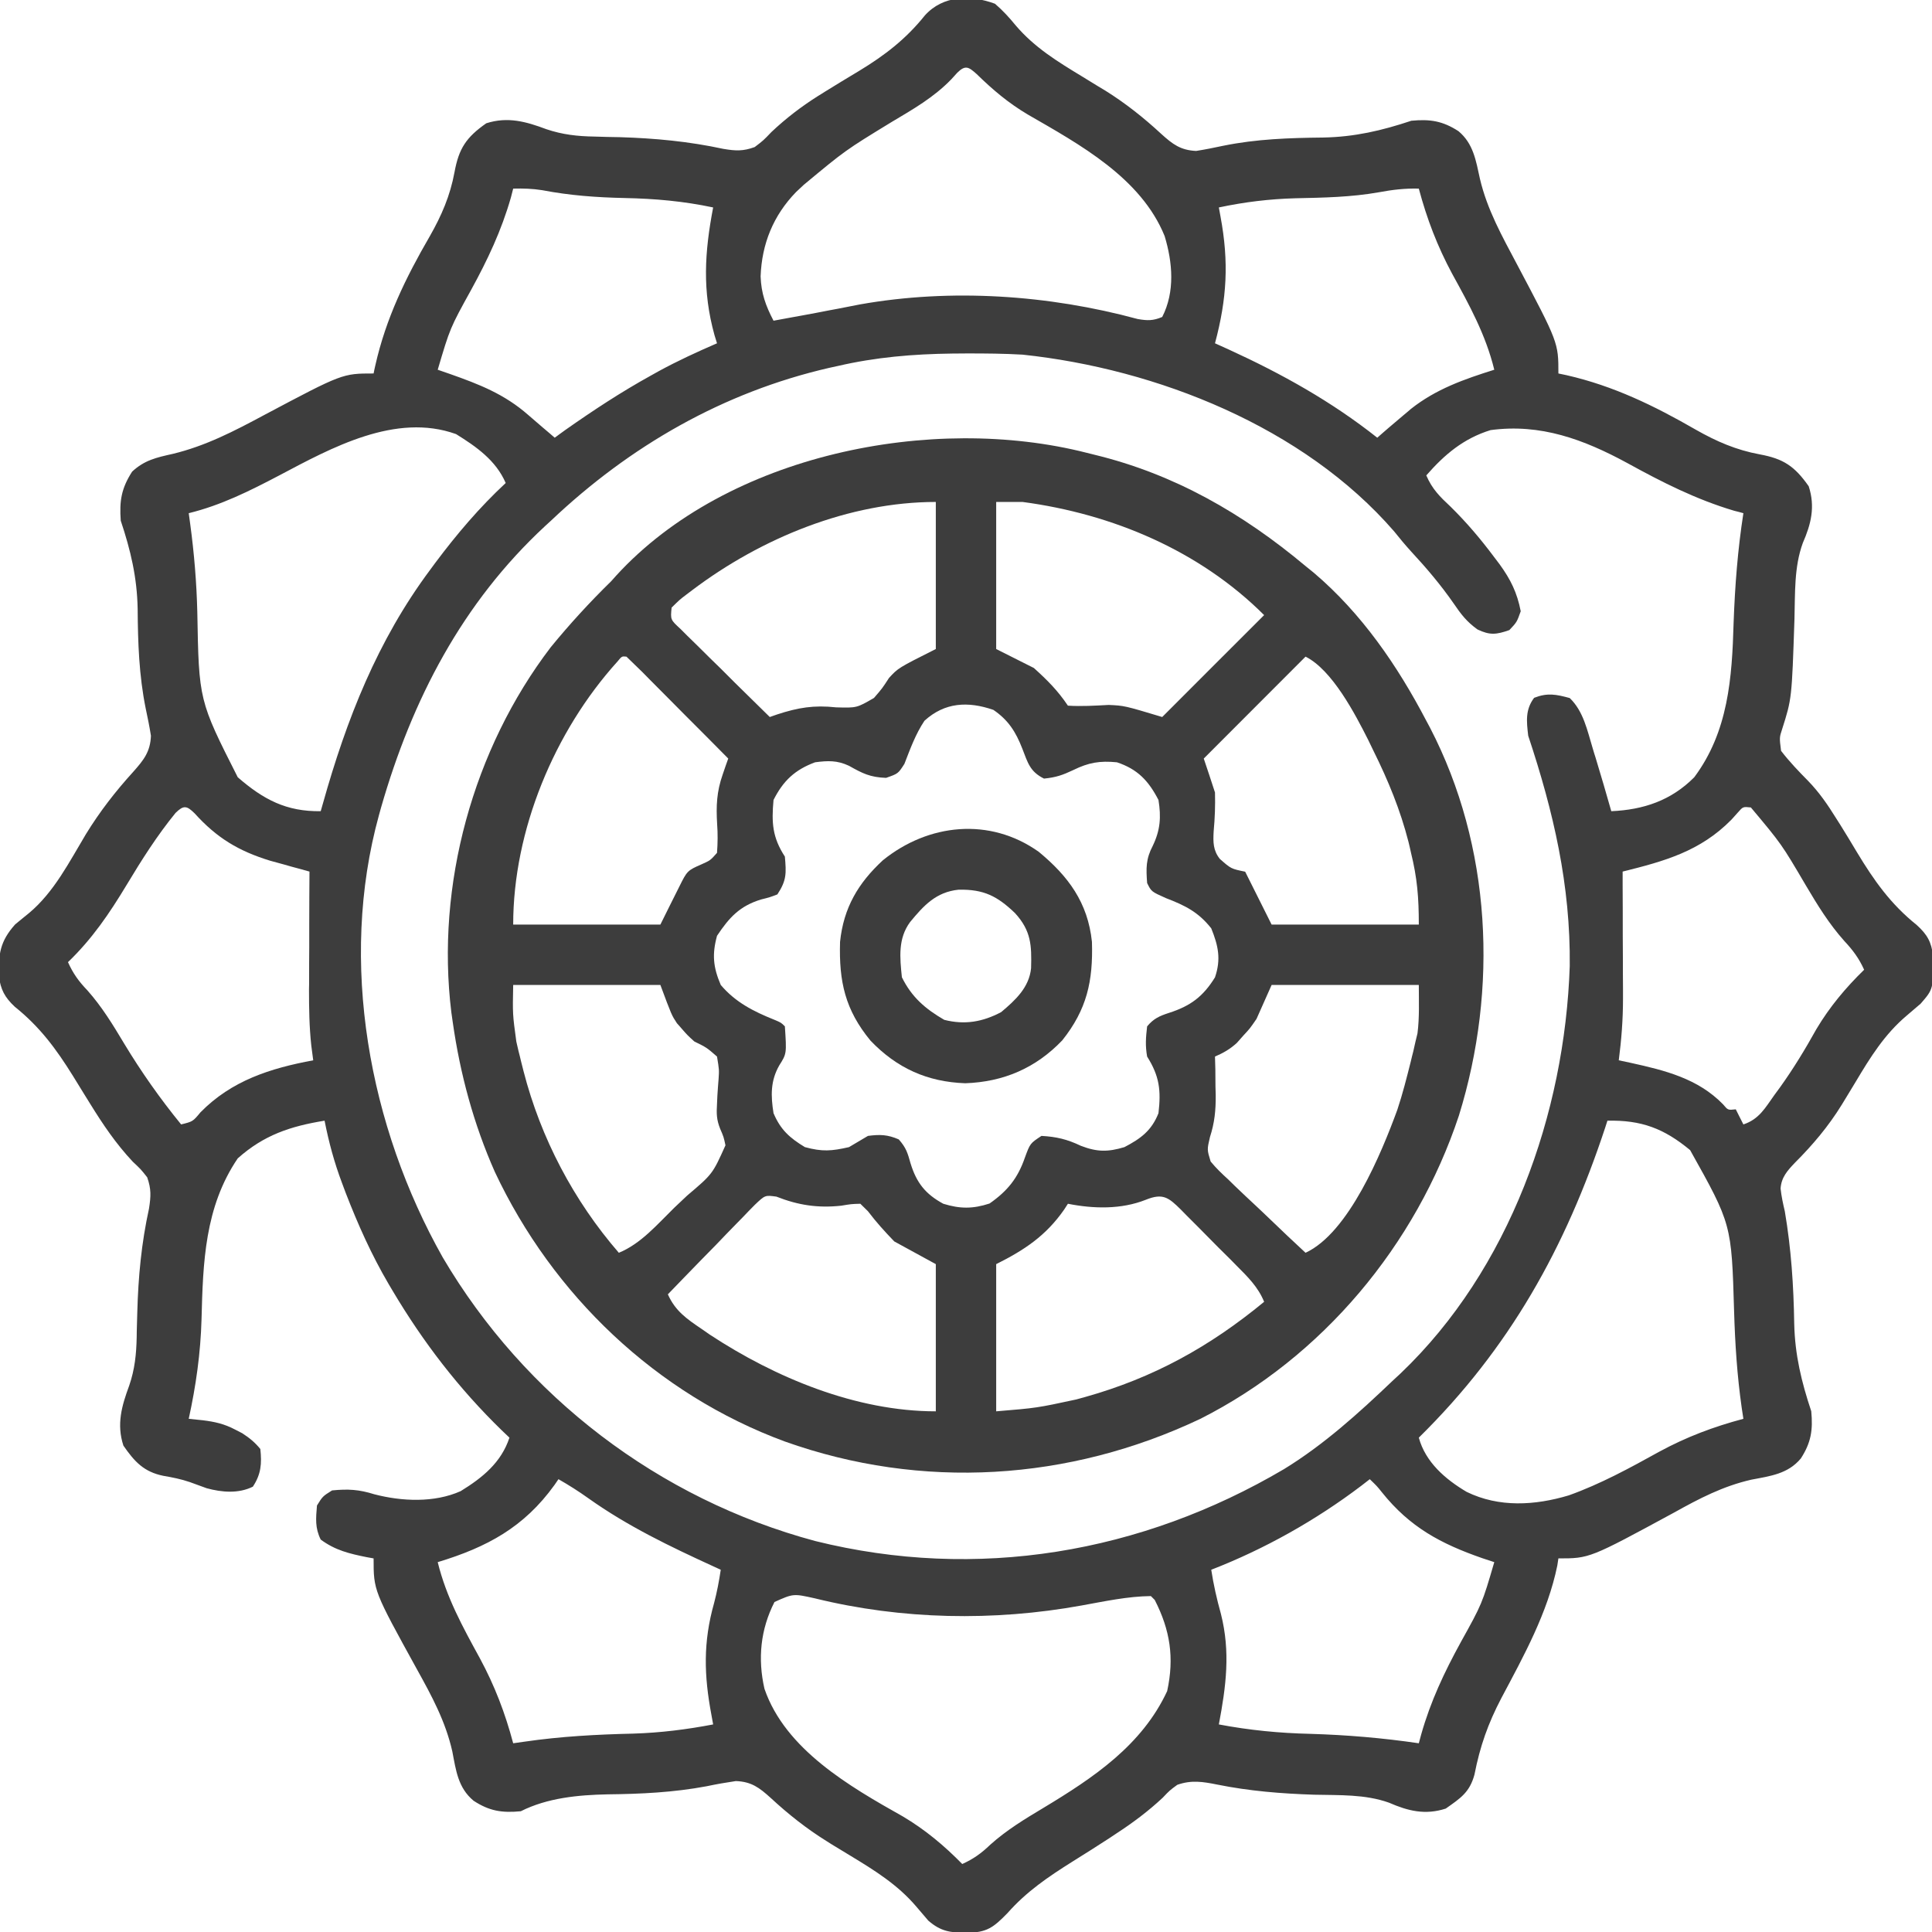 <svg width="16" height="16" viewBox="0 0 16 16" fill="none" xmlns="http://www.w3.org/2000/svg">
<g clip-path="url(#clip0_2281_25225)">
<path d="M8.24 0.031C8.306 0.088 8.357 0.144 8.412 0.211C8.567 0.393 8.758 0.51 8.961 0.633C9.003 0.659 9.046 0.685 9.088 0.711C9.12 0.73 9.12 0.73 9.153 0.75C9.321 0.855 9.471 0.974 9.617 1.109C9.712 1.195 9.777 1.244 9.906 1.25C9.982 1.238 10.056 1.223 10.131 1.207C10.406 1.151 10.678 1.142 10.958 1.139C11.218 1.134 11.442 1.082 11.688 1C11.844 0.985 11.948 1.002 12.078 1.086C12.202 1.189 12.223 1.33 12.256 1.48C12.316 1.736 12.44 1.957 12.562 2.187C12.906 2.837 12.906 2.837 12.906 3.093C12.939 3.1 12.939 3.1 12.973 3.107C13.363 3.196 13.699 3.36 14.043 3.558C14.215 3.656 14.379 3.727 14.574 3.763C14.769 3.799 14.862 3.86 14.979 4.027C15.034 4.197 14.999 4.339 14.93 4.497C14.857 4.697 14.867 4.914 14.861 5.125C14.839 5.786 14.839 5.786 14.759 6.038C14.736 6.108 14.736 6.108 14.75 6.218C14.819 6.308 14.895 6.387 14.974 6.467C15.066 6.562 15.136 6.664 15.205 6.775C15.222 6.802 15.222 6.802 15.24 6.83C15.287 6.906 15.333 6.981 15.378 7.057C15.519 7.291 15.657 7.487 15.873 7.66C15.961 7.74 15.995 7.8 16.009 7.918C16.011 8.191 16.011 8.191 15.906 8.312C15.867 8.346 15.828 8.379 15.789 8.412C15.607 8.566 15.489 8.756 15.368 8.959C15.342 9.001 15.317 9.043 15.291 9.086C15.278 9.107 15.265 9.128 15.252 9.15C15.142 9.328 15.013 9.481 14.865 9.629C14.803 9.694 14.752 9.75 14.746 9.843C14.753 9.907 14.766 9.968 14.781 10.031C14.834 10.343 14.854 10.647 14.859 10.964C14.865 11.221 14.919 11.444 15 11.687C15.015 11.844 14.998 11.948 14.914 12.078C14.807 12.207 14.66 12.224 14.504 12.254C14.268 12.308 14.073 12.41 13.863 12.527C13.164 12.906 13.164 12.906 12.906 12.906C12.903 12.925 12.9 12.945 12.897 12.965C12.817 13.356 12.62 13.712 12.434 14.062C12.323 14.274 12.257 14.461 12.211 14.696C12.171 14.844 12.095 14.892 11.973 14.978C11.803 15.033 11.661 14.998 11.503 14.929C11.304 14.858 11.091 14.868 10.883 14.863C10.61 14.854 10.348 14.833 10.08 14.779C9.961 14.755 9.866 14.74 9.75 14.781C9.687 14.827 9.687 14.827 9.629 14.888C9.508 15.001 9.382 15.095 9.244 15.185C9.224 15.198 9.204 15.211 9.184 15.225C9.083 15.29 8.982 15.355 8.88 15.418C8.681 15.543 8.501 15.665 8.344 15.843C8.227 15.963 8.174 16.004 8.006 16.007C7.871 16.005 7.793 15.997 7.688 15.906C7.654 15.867 7.621 15.828 7.588 15.789C7.433 15.607 7.242 15.489 7.039 15.366C6.997 15.34 6.955 15.315 6.912 15.289C6.891 15.276 6.869 15.263 6.848 15.249C6.679 15.144 6.529 15.025 6.383 14.89C6.288 14.804 6.223 14.755 6.094 14.75C6.012 14.762 5.932 14.776 5.852 14.793C5.579 14.844 5.31 14.857 5.032 14.86C4.789 14.865 4.533 14.889 4.313 15C4.156 15.015 4.052 14.998 3.922 14.913C3.793 14.806 3.776 14.661 3.746 14.505C3.69 14.257 3.577 14.048 3.455 13.828C3.094 13.173 3.094 13.173 3.094 12.906C3.066 12.901 3.066 12.901 3.038 12.896C2.894 12.867 2.776 12.839 2.656 12.75C2.608 12.653 2.616 12.575 2.625 12.468C2.672 12.392 2.672 12.392 2.75 12.343C2.884 12.33 2.972 12.335 3.1 12.375C3.327 12.434 3.596 12.447 3.815 12.349C3.997 12.237 4.151 12.112 4.219 11.906C4.198 11.886 4.177 11.866 4.156 11.846C3.799 11.499 3.504 11.115 3.25 10.687C3.239 10.669 3.229 10.651 3.218 10.633C3.076 10.391 2.964 10.14 2.863 9.879C2.853 9.851 2.842 9.824 2.832 9.796C2.768 9.626 2.723 9.459 2.688 9.281C2.405 9.327 2.185 9.4 1.969 9.593C1.695 9.996 1.681 10.457 1.669 10.925C1.661 11.207 1.623 11.475 1.563 11.75C1.601 11.754 1.639 11.758 1.679 11.762C1.778 11.774 1.858 11.792 1.947 11.839C1.967 11.85 1.987 11.86 2.007 11.87C2.067 11.909 2.111 11.945 2.156 12C2.169 12.122 2.162 12.209 2.094 12.312C1.975 12.371 1.837 12.359 1.712 12.325C1.665 12.308 1.618 12.291 1.572 12.274C1.499 12.249 1.428 12.235 1.352 12.222C1.191 12.189 1.114 12.105 1.022 11.972C0.964 11.795 1.008 11.643 1.07 11.475C1.116 11.342 1.129 11.215 1.132 11.075C1.132 11.042 1.133 11.008 1.134 10.974C1.135 10.938 1.136 10.903 1.137 10.867C1.145 10.573 1.171 10.296 1.234 10.009C1.25 9.906 1.253 9.847 1.219 9.75C1.167 9.684 1.167 9.684 1.1 9.621C0.96 9.472 0.853 9.313 0.746 9.14C0.722 9.101 0.722 9.101 0.697 9.061C0.666 9.011 0.635 8.961 0.604 8.91C0.464 8.685 0.33 8.504 0.122 8.337C0.038 8.258 0.006 8.196 -0.01 8.082C-0.013 7.901 0 7.796 0.125 7.656C0.163 7.624 0.202 7.593 0.24 7.562C0.448 7.388 0.573 7.139 0.711 6.909C0.827 6.72 0.956 6.554 1.105 6.39C1.191 6.293 1.245 6.225 1.25 6.093C1.238 6.018 1.223 5.943 1.207 5.869C1.151 5.594 1.142 5.322 1.14 5.042C1.135 4.781 1.082 4.558 1 4.312C0.988 4.148 1.005 4.045 1.094 3.906C1.196 3.811 1.295 3.789 1.43 3.759C1.704 3.693 1.94 3.57 2.188 3.437C2.836 3.093 2.836 3.093 3.094 3.093C3.098 3.071 3.103 3.049 3.108 3.027C3.196 2.636 3.36 2.3 3.559 1.957C3.657 1.785 3.728 1.621 3.764 1.426C3.8 1.23 3.86 1.138 4.027 1.021C4.205 0.964 4.357 1.007 4.525 1.07C4.658 1.115 4.784 1.129 4.924 1.131C4.958 1.132 4.991 1.133 5.026 1.134C5.061 1.135 5.096 1.135 5.133 1.136C5.426 1.145 5.704 1.171 5.991 1.233C6.094 1.25 6.153 1.253 6.25 1.218C6.321 1.164 6.321 1.164 6.389 1.093C6.509 0.98 6.634 0.884 6.773 0.796C6.792 0.785 6.81 0.773 6.829 0.761C6.924 0.702 7.02 0.644 7.115 0.587C7.329 0.457 7.502 0.324 7.66 0.127C7.81 -0.039 8.038 -0.044 8.24 0.031ZM7.928 0.602C7.911 0.62 7.895 0.638 7.878 0.657C7.733 0.807 7.561 0.905 7.383 1.011C7 1.245 7 1.245 6.656 1.531C6.635 1.551 6.614 1.571 6.592 1.591C6.404 1.785 6.309 2.019 6.299 2.289C6.304 2.429 6.341 2.532 6.406 2.656C6.453 2.647 6.5 2.639 6.547 2.63C6.578 2.625 6.609 2.619 6.641 2.613C6.719 2.599 6.796 2.584 6.873 2.569C6.894 2.565 6.916 2.561 6.938 2.557C6.999 2.545 7.061 2.533 7.122 2.521C7.877 2.387 8.684 2.442 9.422 2.642C9.503 2.656 9.549 2.657 9.625 2.625C9.732 2.416 9.711 2.173 9.645 1.955C9.449 1.472 8.941 1.196 8.511 0.948C8.351 0.853 8.222 0.744 8.089 0.614C8.022 0.554 7.995 0.536 7.928 0.602ZM4.25 1.562C4.244 1.586 4.237 1.611 4.231 1.636C4.152 1.911 4.039 2.15 3.902 2.4C3.727 2.717 3.727 2.717 3.625 3.062C3.658 3.073 3.691 3.085 3.726 3.097C3.97 3.183 4.178 3.264 4.375 3.437C4.414 3.47 4.452 3.504 4.491 3.537C4.51 3.553 4.53 3.57 4.55 3.587C4.564 3.599 4.579 3.612 4.594 3.625C4.623 3.603 4.653 3.582 4.683 3.56C4.912 3.399 5.143 3.247 5.389 3.111C5.411 3.098 5.434 3.086 5.457 3.073C5.613 2.988 5.774 2.914 5.938 2.843C5.931 2.821 5.924 2.798 5.917 2.775C5.815 2.407 5.835 2.09 5.906 1.718C5.661 1.666 5.424 1.645 5.174 1.64C4.941 1.635 4.719 1.619 4.49 1.575C4.408 1.562 4.332 1.56 4.25 1.562ZM11.421 1.592C11.19 1.633 10.961 1.637 10.727 1.642C10.511 1.648 10.306 1.673 10.094 1.718C10.099 1.744 10.103 1.769 10.108 1.795C10.178 2.171 10.161 2.473 10.062 2.843C10.1 2.86 10.137 2.877 10.175 2.894C10.614 3.095 11.026 3.324 11.406 3.625C11.437 3.598 11.468 3.57 11.5 3.543C11.542 3.507 11.583 3.472 11.625 3.437C11.645 3.421 11.664 3.404 11.684 3.387C11.892 3.222 12.124 3.141 12.375 3.062C12.304 2.772 12.169 2.527 12.026 2.267C11.903 2.038 11.817 1.813 11.75 1.562C11.636 1.559 11.533 1.571 11.421 1.592ZM6.938 3.031C6.904 3.038 6.904 3.038 6.869 3.046C5.989 3.248 5.215 3.694 4.563 4.312C4.547 4.326 4.532 4.34 4.516 4.355C3.828 4.992 3.413 5.793 3.156 6.687C3.147 6.719 3.147 6.719 3.138 6.752C2.803 7.967 3.056 9.331 3.667 10.414C4.346 11.567 5.458 12.415 6.751 12.762C8.09 13.095 9.451 12.863 10.633 12.167C10.964 11.964 11.251 11.704 11.531 11.437C11.554 11.416 11.576 11.396 11.599 11.374C12.501 10.514 12.959 9.223 13 8C13.007 7.332 12.866 6.724 12.656 6.093C12.642 5.974 12.631 5.877 12.705 5.779C12.815 5.736 12.887 5.75 13 5.781C13.114 5.891 13.145 6.049 13.19 6.197C13.197 6.223 13.206 6.249 13.214 6.275C13.259 6.423 13.302 6.57 13.344 6.718C13.611 6.706 13.839 6.63 14.031 6.437C14.313 6.059 14.344 5.615 14.357 5.158C14.368 4.852 14.391 4.552 14.438 4.25C14.413 4.243 14.388 4.236 14.362 4.23C14.046 4.136 13.766 3.994 13.477 3.835C13.116 3.639 12.758 3.506 12.344 3.562C12.121 3.631 11.964 3.763 11.812 3.937C11.86 4.05 11.925 4.114 12.014 4.197C12.147 4.328 12.263 4.465 12.375 4.615C12.397 4.644 12.397 4.644 12.419 4.673C12.511 4.8 12.564 4.908 12.594 5.062C12.562 5.152 12.562 5.152 12.5 5.218C12.392 5.256 12.339 5.262 12.236 5.213C12.147 5.149 12.1 5.088 12.039 4.998C11.932 4.844 11.815 4.706 11.688 4.569C11.638 4.514 11.591 4.458 11.545 4.4C10.796 3.536 9.581 3.055 8.469 2.937C8.316 2.928 8.163 2.927 8.01 2.927C7.969 2.927 7.928 2.928 7.886 2.928C7.562 2.932 7.253 2.958 6.938 3.031ZM2.313 3.937C2.069 4.065 1.832 4.184 1.563 4.25C1.567 4.279 1.571 4.308 1.575 4.338C1.608 4.582 1.628 4.823 1.634 5.069C1.647 5.801 1.647 5.801 1.969 6.437C2.182 6.622 2.372 6.722 2.656 6.718C2.662 6.697 2.668 6.677 2.674 6.655C2.87 5.956 3.126 5.304 3.563 4.718C3.577 4.699 3.591 4.68 3.605 4.661C3.783 4.423 3.97 4.203 4.188 4C4.107 3.813 3.946 3.7 3.777 3.595C3.276 3.415 2.744 3.709 2.313 3.937ZM1.454 6.732C1.3 6.921 1.174 7.12 1.049 7.328C0.906 7.565 0.763 7.776 0.563 7.968C0.605 8.062 0.652 8.127 0.723 8.201C0.844 8.337 0.934 8.485 1.028 8.642C1.169 8.876 1.327 9.1 1.5 9.312C1.597 9.288 1.597 9.288 1.66 9.212C1.918 8.949 2.238 8.847 2.594 8.781C2.589 8.741 2.584 8.701 2.578 8.659C2.561 8.503 2.559 8.349 2.559 8.192C2.56 8.164 2.56 8.136 2.56 8.107C2.56 8.018 2.56 7.93 2.561 7.841C2.561 7.781 2.561 7.721 2.561 7.66C2.561 7.513 2.562 7.366 2.563 7.218C2.518 7.206 2.518 7.206 2.473 7.193C2.434 7.183 2.395 7.172 2.354 7.16C2.316 7.149 2.277 7.139 2.237 7.128C1.976 7.048 1.795 6.939 1.612 6.736C1.546 6.671 1.521 6.667 1.454 6.732ZM14.392 6.729C14.375 6.748 14.358 6.767 14.34 6.787C14.082 7.05 13.785 7.132 13.438 7.218C13.438 7.256 13.438 7.293 13.438 7.332C13.439 7.471 13.439 7.611 13.439 7.75C13.439 7.811 13.44 7.871 13.44 7.931C13.44 8.018 13.44 8.105 13.441 8.192C13.441 8.218 13.441 8.245 13.441 8.272C13.441 8.444 13.428 8.61 13.406 8.781C13.439 8.788 13.471 8.795 13.505 8.802C13.786 8.864 14.061 8.931 14.27 9.146C14.31 9.194 14.31 9.194 14.375 9.187C14.396 9.228 14.416 9.27 14.438 9.312C14.568 9.269 14.618 9.176 14.695 9.068C14.711 9.047 14.726 9.026 14.742 9.004C14.853 8.849 14.95 8.689 15.043 8.522C15.152 8.339 15.285 8.18 15.438 8.031C15.395 7.936 15.345 7.869 15.274 7.793C15.147 7.651 15.052 7.496 14.955 7.332C14.754 6.99 14.754 6.99 14.5 6.687C14.435 6.68 14.435 6.68 14.392 6.729ZM13.312 9.281C13.306 9.3 13.3 9.318 13.294 9.337C12.965 10.334 12.501 11.167 11.75 11.906C11.805 12.109 11.97 12.251 12.146 12.355C12.414 12.486 12.711 12.468 12.992 12.384C13.255 12.29 13.498 12.157 13.742 12.022C13.967 11.9 14.19 11.816 14.438 11.75C14.433 11.719 14.429 11.689 14.424 11.658C14.386 11.391 14.369 11.128 14.361 10.859C14.34 10.138 14.34 10.138 13.997 9.525C13.78 9.345 13.593 9.275 13.312 9.281ZM4.625 12.25C4.609 12.273 4.609 12.273 4.592 12.298C4.34 12.648 4.034 12.813 3.625 12.937C3.696 13.227 3.831 13.472 3.974 13.733C4.097 13.961 4.183 14.186 4.25 14.437C4.28 14.433 4.311 14.428 4.342 14.424C4.643 14.38 4.942 14.364 5.246 14.357C5.47 14.35 5.686 14.323 5.906 14.281C5.901 14.256 5.897 14.23 5.892 14.204C5.83 13.875 5.822 13.6 5.914 13.275C5.938 13.184 5.955 13.093 5.969 13C5.949 12.991 5.93 12.982 5.91 12.973C5.548 12.807 5.199 12.64 4.874 12.409C4.793 12.351 4.711 12.299 4.625 12.25ZM11.344 12.25C11.32 12.268 11.297 12.286 11.273 12.305C10.897 12.59 10.472 12.829 10.031 13C10.05 13.124 10.077 13.243 10.111 13.365C10.191 13.681 10.154 13.964 10.094 14.281C10.348 14.329 10.594 14.353 10.852 14.359C11.155 14.368 11.45 14.393 11.75 14.437C11.757 14.413 11.763 14.389 11.77 14.363C11.848 14.088 11.961 13.849 12.098 13.599C12.274 13.282 12.274 13.282 12.375 12.937C12.342 12.926 12.309 12.915 12.275 12.904C11.931 12.784 11.676 12.648 11.444 12.358C11.404 12.308 11.404 12.308 11.344 12.25ZM6.414 13.267C6.298 13.494 6.274 13.737 6.331 13.986C6.504 14.489 7.038 14.796 7.477 15.043C7.661 15.152 7.82 15.285 7.969 15.437C8.062 15.395 8.127 15.348 8.201 15.277C8.337 15.155 8.486 15.065 8.643 14.971C9.056 14.722 9.457 14.454 9.666 14.005C9.726 13.729 9.691 13.5 9.563 13.25C9.547 13.234 9.547 13.234 9.531 13.218C9.338 13.22 9.146 13.262 8.957 13.296C8.229 13.428 7.469 13.414 6.749 13.237C6.57 13.197 6.57 13.197 6.414 13.267Z" fill="#3D3D3D"/>
<path d="M9 3.75C9.021 3.755 9.042 3.76 9.064 3.766C9.725 3.926 10.293 4.253 10.812 4.688C10.835 4.706 10.857 4.724 10.88 4.743C11.276 5.079 11.573 5.512 11.812 5.969C11.822 5.988 11.832 6.006 11.842 6.025C12.353 7.009 12.408 8.188 12.082 9.239C11.726 10.311 10.952 11.24 9.939 11.751C8.854 12.265 7.634 12.342 6.5 11.938C5.436 11.546 4.578 10.726 4.098 9.705C3.923 9.31 3.811 8.896 3.75 8.469C3.746 8.441 3.742 8.414 3.738 8.385C3.608 7.33 3.917 6.204 4.561 5.36C4.718 5.168 4.885 4.986 5.062 4.813C5.076 4.798 5.089 4.783 5.103 4.767C6.024 3.76 7.72 3.424 9 3.75ZM5.736 4.885C5.719 4.898 5.701 4.911 5.683 4.925C5.629 4.966 5.629 4.966 5.562 5.032C5.552 5.132 5.552 5.132 5.637 5.21C5.671 5.245 5.706 5.279 5.74 5.312C5.758 5.33 5.776 5.348 5.795 5.366C5.853 5.424 5.911 5.481 5.969 5.537C6.008 5.576 6.047 5.615 6.086 5.654C6.182 5.749 6.279 5.843 6.375 5.938C6.395 5.931 6.415 5.924 6.435 5.917C6.609 5.86 6.74 5.838 6.924 5.858C7.095 5.863 7.095 5.863 7.238 5.78C7.307 5.7 7.307 5.7 7.362 5.615C7.438 5.532 7.438 5.532 7.75 5.375C7.75 4.973 7.75 4.571 7.75 4.157C7.032 4.157 6.305 4.456 5.736 4.885ZM8.25 4.157C8.25 4.559 8.25 4.961 8.25 5.375C8.353 5.427 8.456 5.478 8.562 5.532C8.675 5.634 8.76 5.719 8.844 5.844C8.957 5.851 9.068 5.844 9.182 5.838C9.312 5.844 9.312 5.844 9.625 5.938C9.903 5.659 10.182 5.381 10.469 5.094C9.934 4.56 9.213 4.256 8.469 4.157C8.397 4.157 8.324 4.157 8.25 4.157ZM5.114 5.478C4.59 6.057 4.25 6.877 4.25 7.657C4.652 7.657 5.054 7.657 5.469 7.657C5.52 7.553 5.572 7.45 5.625 7.344C5.69 7.213 5.692 7.209 5.812 7.157C5.883 7.125 5.883 7.125 5.938 7.063C5.944 6.979 5.945 6.907 5.939 6.824C5.93 6.675 5.935 6.556 5.985 6.414C5.993 6.389 6.002 6.364 6.011 6.338C6.021 6.31 6.021 6.31 6.031 6.282C5.912 6.161 5.792 6.041 5.672 5.921C5.632 5.88 5.591 5.839 5.55 5.798C5.492 5.74 5.434 5.681 5.375 5.622C5.357 5.604 5.339 5.585 5.32 5.566C5.276 5.523 5.232 5.48 5.188 5.438C5.15 5.434 5.15 5.434 5.114 5.478ZM10.812 5.438C10.534 5.716 10.256 5.995 9.969 6.282C10 6.374 10.031 6.467 10.062 6.563C10.065 6.672 10.061 6.776 10.051 6.885C10.046 6.974 10.046 7.042 10.102 7.113C10.195 7.195 10.195 7.195 10.312 7.219C10.385 7.365 10.458 7.511 10.531 7.657C10.933 7.657 11.336 7.657 11.75 7.657C11.75 7.432 11.737 7.272 11.685 7.061C11.679 7.032 11.672 7.004 11.665 6.974C11.597 6.708 11.497 6.465 11.375 6.219C11.36 6.188 11.345 6.158 11.33 6.126C11.223 5.914 11.033 5.548 10.812 5.438ZM7.656 5.969C7.582 6.08 7.538 6.202 7.49 6.326C7.438 6.407 7.438 6.407 7.338 6.442C7.205 6.437 7.143 6.405 7.031 6.342C6.933 6.296 6.856 6.299 6.75 6.313C6.583 6.375 6.486 6.466 6.406 6.625C6.389 6.813 6.396 6.934 6.5 7.094C6.512 7.232 6.515 7.29 6.438 7.407C6.375 7.431 6.375 7.431 6.303 7.449C6.126 7.503 6.039 7.598 5.938 7.75C5.896 7.904 5.906 8.01 5.969 8.157C6.09 8.3 6.24 8.376 6.412 8.445C6.469 8.469 6.469 8.469 6.5 8.5C6.515 8.726 6.515 8.726 6.453 8.824C6.38 8.953 6.383 9.075 6.406 9.219C6.464 9.356 6.54 9.424 6.666 9.5C6.81 9.539 6.886 9.533 7.031 9.5C7.083 9.469 7.136 9.438 7.188 9.407C7.288 9.394 7.351 9.396 7.443 9.436C7.505 9.506 7.516 9.547 7.541 9.635C7.59 9.795 7.664 9.889 7.812 9.969C7.951 10.012 8.057 10.012 8.195 9.967C8.345 9.862 8.429 9.757 8.488 9.586C8.531 9.469 8.531 9.469 8.625 9.407C8.749 9.414 8.838 9.435 8.951 9.489C9.086 9.541 9.175 9.541 9.312 9.5C9.448 9.429 9.537 9.363 9.594 9.219C9.616 9.029 9.602 8.912 9.5 8.75C9.484 8.659 9.489 8.594 9.5 8.5C9.554 8.435 9.602 8.414 9.682 8.388C9.859 8.331 9.963 8.254 10.062 8.094C10.113 7.944 10.09 7.834 10.031 7.688C9.924 7.553 9.815 7.499 9.656 7.438C9.535 7.384 9.535 7.384 9.5 7.313C9.491 7.19 9.489 7.114 9.547 7.004C9.609 6.875 9.617 6.767 9.594 6.625C9.511 6.465 9.421 6.37 9.25 6.313C9.108 6.299 9.015 6.315 8.889 6.377C8.8 6.419 8.746 6.438 8.646 6.448C8.529 6.39 8.512 6.317 8.466 6.199C8.412 6.06 8.35 5.963 8.227 5.879C8.016 5.806 7.824 5.816 7.656 5.969ZM4.25 8.157C4.245 8.399 4.245 8.399 4.276 8.626C4.282 8.652 4.288 8.678 4.294 8.704C4.301 8.731 4.308 8.758 4.314 8.785C4.321 8.814 4.328 8.842 4.336 8.872C4.478 9.424 4.751 9.944 5.125 10.375C5.308 10.3 5.444 10.139 5.583 10.003C5.619 9.969 5.655 9.935 5.691 9.901C5.901 9.723 5.901 9.723 6.008 9.485C5.993 9.415 5.993 9.415 5.964 9.348C5.934 9.273 5.933 9.222 5.938 9.142C5.939 9.12 5.94 9.097 5.941 9.074C5.944 9.028 5.947 8.982 5.951 8.936C5.956 8.86 5.956 8.86 5.938 8.75C5.852 8.675 5.852 8.675 5.75 8.625C5.694 8.574 5.694 8.574 5.65 8.524C5.636 8.507 5.621 8.491 5.606 8.474C5.562 8.407 5.562 8.407 5.469 8.157C5.067 8.157 4.664 8.157 4.25 8.157ZM10.531 8.157C10.49 8.249 10.449 8.342 10.406 8.438C10.351 8.518 10.351 8.518 10.297 8.576C10.279 8.596 10.261 8.616 10.243 8.637C10.186 8.689 10.133 8.719 10.062 8.75C10.063 8.785 10.064 8.82 10.065 8.857C10.065 8.904 10.066 8.951 10.066 8.998C10.067 9.033 10.067 9.033 10.068 9.068C10.069 9.195 10.059 9.297 10.02 9.418C9.996 9.521 9.996 9.521 10.026 9.619C10.071 9.674 10.119 9.72 10.172 9.768C10.19 9.786 10.208 9.803 10.226 9.821C10.284 9.877 10.343 9.932 10.402 9.987C10.442 10.024 10.481 10.062 10.521 10.1C10.617 10.193 10.714 10.284 10.812 10.375C11.17 10.209 11.441 9.549 11.572 9.191C11.616 9.059 11.65 8.924 11.684 8.789C11.69 8.762 11.697 8.735 11.704 8.708C11.71 8.681 11.716 8.655 11.722 8.628C11.728 8.605 11.733 8.582 11.739 8.558C11.756 8.425 11.75 8.29 11.75 8.157C11.348 8.157 10.946 8.157 10.531 8.157ZM6.251 9.978C6.217 10.012 6.184 10.046 6.151 10.081C6.124 10.108 6.124 10.108 6.097 10.136C6.04 10.194 5.984 10.252 5.928 10.311C5.889 10.35 5.851 10.389 5.812 10.429C5.718 10.525 5.625 10.622 5.531 10.719C5.592 10.857 5.688 10.923 5.811 11.006C5.844 11.029 5.844 11.029 5.877 11.052C6.421 11.41 7.09 11.688 7.75 11.688C7.75 11.286 7.75 10.883 7.75 10.469C7.637 10.407 7.523 10.345 7.406 10.281C7.326 10.198 7.257 10.122 7.188 10.031C7.167 10.011 7.146 9.99 7.125 9.969C7.051 9.971 7.051 9.971 6.967 9.985C6.774 10.006 6.61 9.981 6.43 9.91C6.336 9.897 6.336 9.897 6.251 9.978ZM9.489 9.936C9.285 10.017 9.056 10.011 8.844 9.969C8.833 9.985 8.823 10.001 8.813 10.017C8.662 10.234 8.484 10.352 8.25 10.469C8.25 10.871 8.25 11.273 8.25 11.688C8.587 11.66 8.587 11.66 8.912 11.59C8.937 11.583 8.962 11.576 8.988 11.569C9.551 11.411 10.018 11.153 10.469 10.781C10.419 10.658 10.332 10.573 10.239 10.48C10.223 10.464 10.207 10.447 10.19 10.43C10.155 10.396 10.121 10.361 10.086 10.327C10.033 10.274 9.981 10.22 9.928 10.167C9.894 10.133 9.861 10.1 9.827 10.066C9.812 10.05 9.796 10.034 9.78 10.018C9.677 9.916 9.63 9.879 9.489 9.936Z" fill="#3D3D3D"/>
<path d="M8.602 7.054C8.848 7.257 9.009 7.475 9.043 7.8C9.053 8.126 9.001 8.36 8.797 8.616C8.577 8.846 8.31 8.96 7.994 8.971C7.68 8.96 7.427 8.846 7.209 8.618C6.999 8.363 6.947 8.129 6.957 7.8C6.986 7.519 7.106 7.314 7.312 7.124C7.687 6.821 8.195 6.765 8.602 7.054ZM7.537 7.636C7.436 7.773 7.452 7.929 7.469 8.093C7.55 8.258 7.663 8.355 7.82 8.446C7.99 8.489 8.138 8.463 8.291 8.382C8.409 8.283 8.523 8.178 8.539 8.018C8.544 7.828 8.54 7.709 8.406 7.562C8.259 7.421 8.147 7.364 7.939 7.368C7.752 7.387 7.65 7.499 7.537 7.636Z" fill="#3D3D3D"/>
</g>
<defs>
<clipPath id="clip0_2281_25225">
<rect width="16" height="16" fill="white"/>
</clipPath>
</defs>
</svg>
